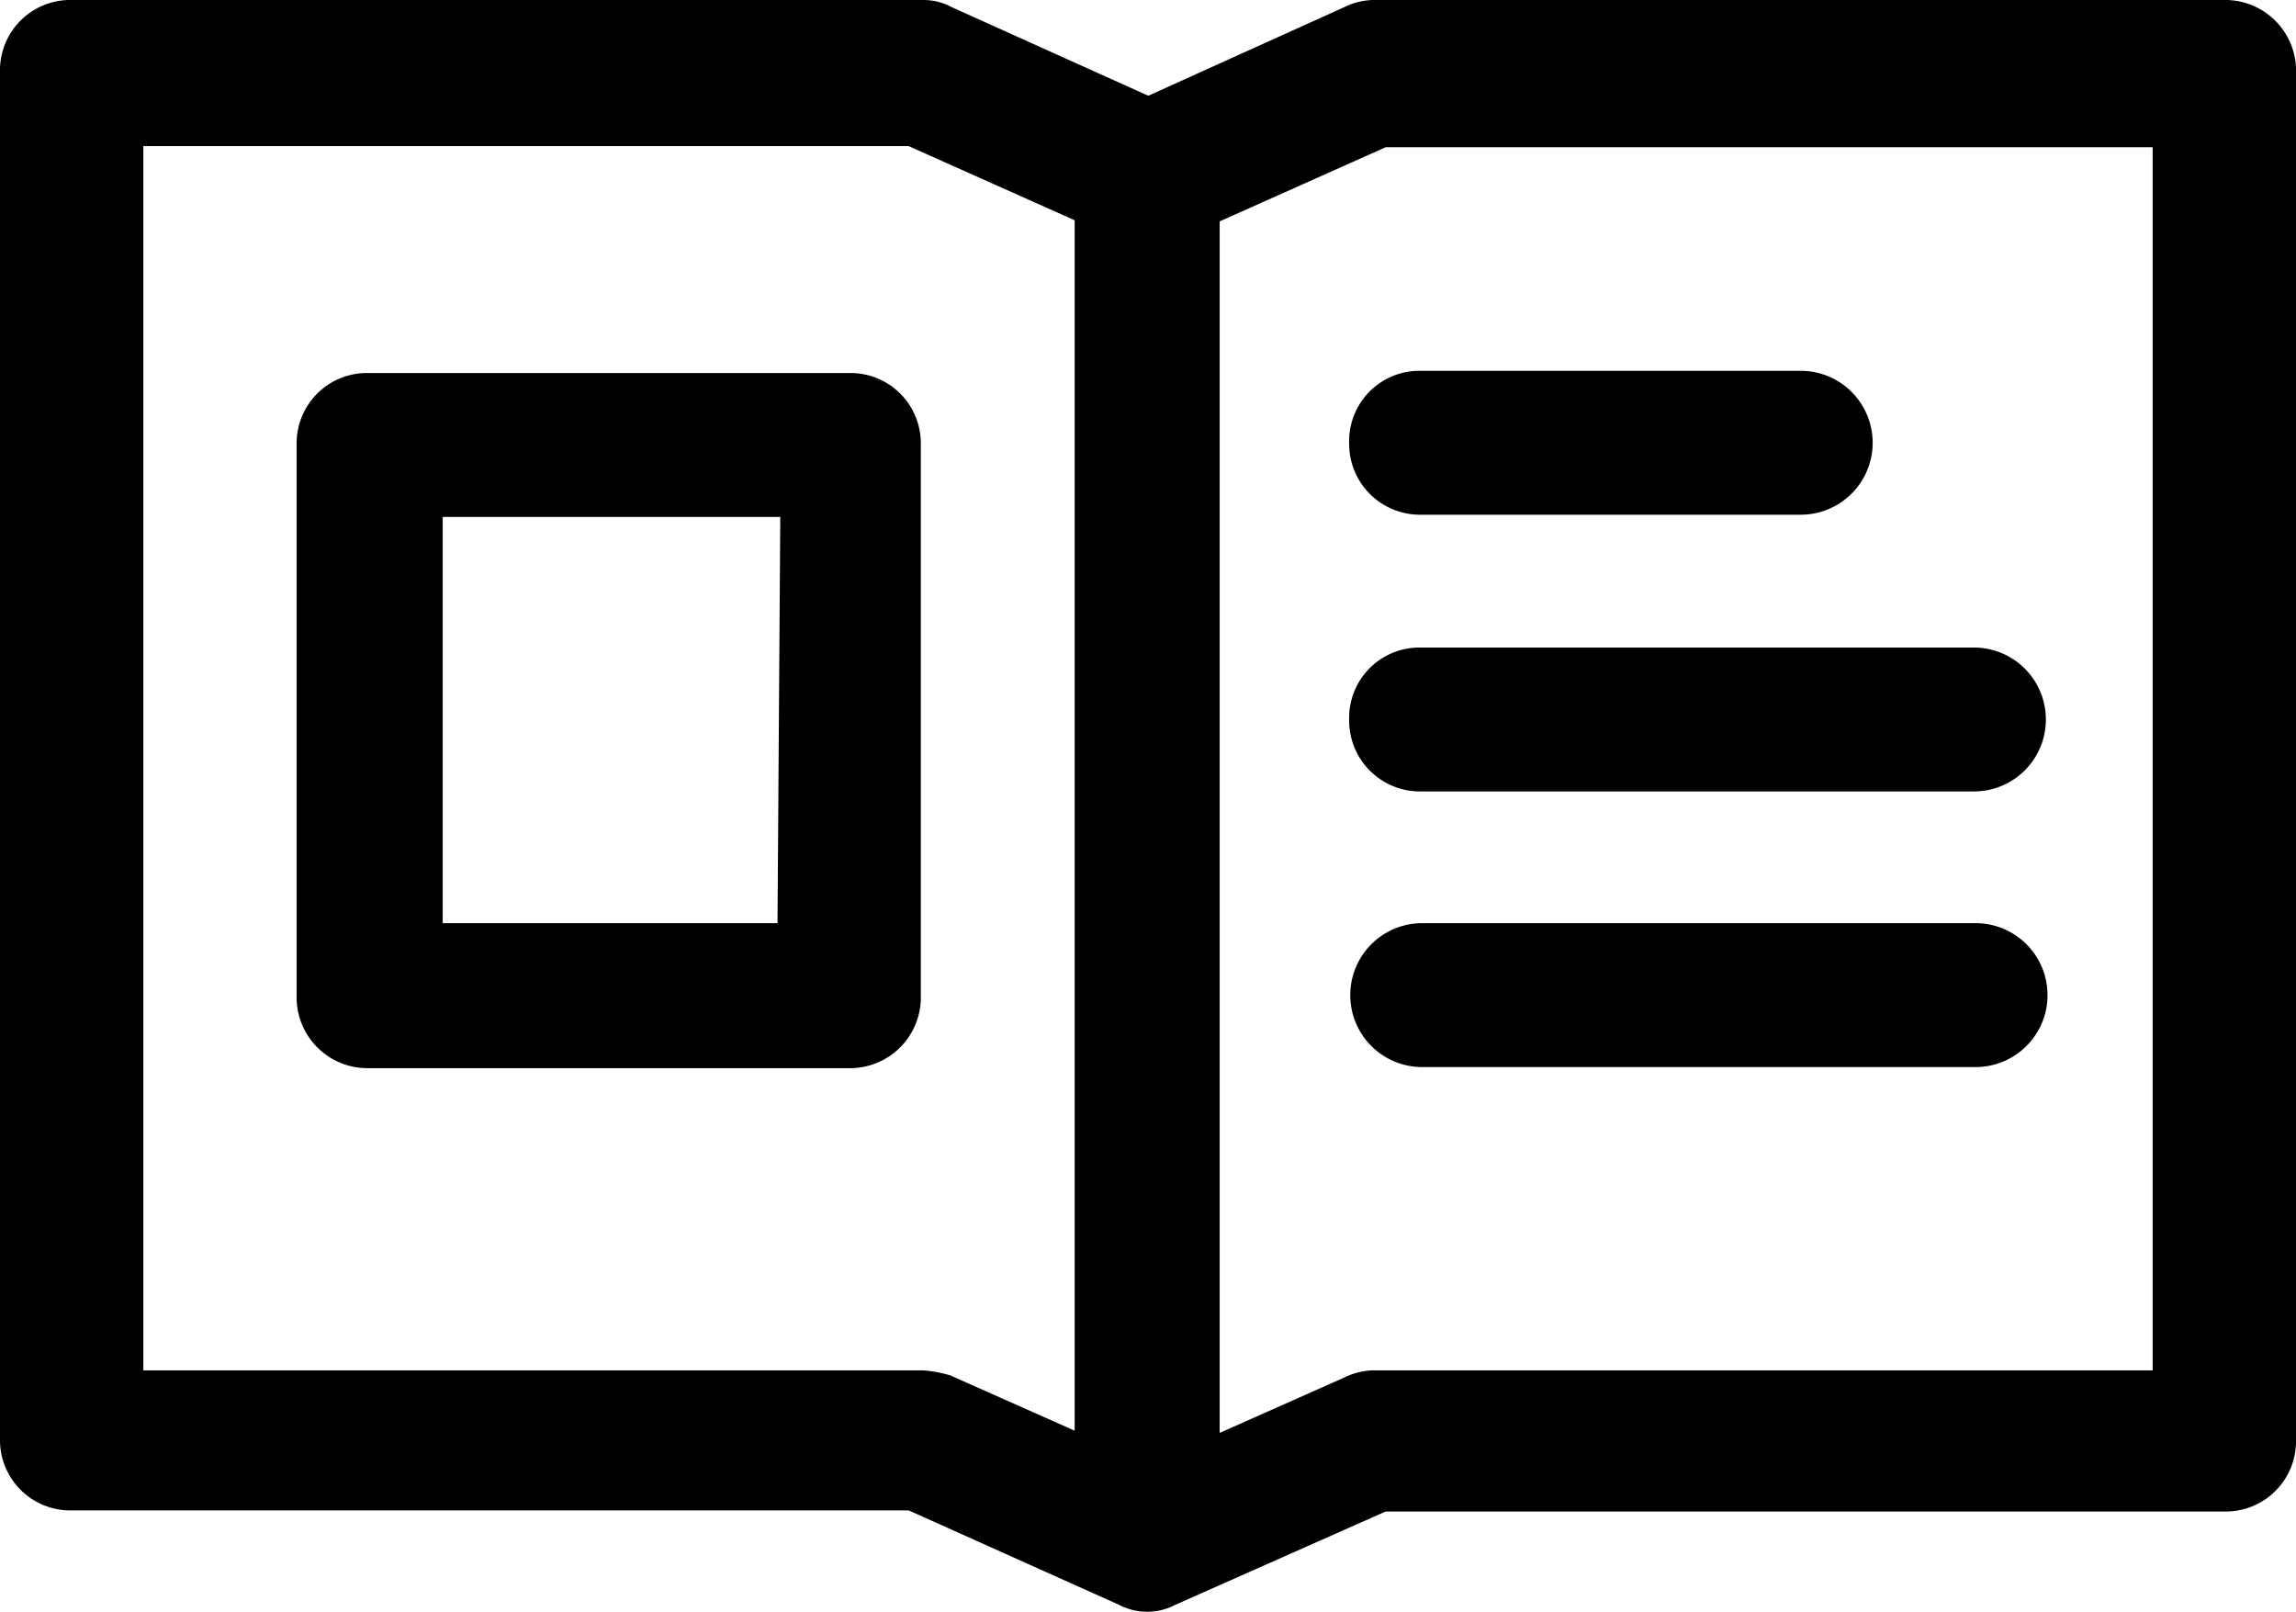 <svg xmlns="http://www.w3.org/2000/svg" viewBox="0 0 41.49 29.13"><title>책</title><g id="Layer_2" data-name="Layer 2"><g id="_2.3_copy" data-name="2.3 copy"><g id="책"><path d="M40.19,0H24.81a1.25,1.25,0,0,0-.52.13L20.75,1.73,17.2.13A1.08,1.08,0,0,0,16.68,0H1.3A1.27,1.27,0,0,0,0,1.3V26a1.27,1.27,0,0,0,1.3,1.29H16.42L20.23,29a1.09,1.09,0,0,0,1,0l3.81-1.69H40.19A1.27,1.27,0,0,0,41.49,26V1.34A1.28,1.28,0,0,0,40.19,0ZM16.68,24.76H2.59V2.64H16.42l3,1.34V25.85l-2.25-1A2.27,2.27,0,0,0,16.68,24.76Zm22.22,0H24.81a1.25,1.25,0,0,0-.52.13l-2.25,1V4l3-1.34H38.9Z"/><path d="M15.34,6.74H6.66A1.27,1.27,0,0,0,5.36,8V18a1.28,1.28,0,0,0,1.3,1.3h8.68a1.28,1.28,0,0,0,1.3-1.3V8A1.27,1.27,0,0,0,15.34,6.74Zm-1.29,9.94H8V9.34h6.1Z"/><path d="M24.38,8a1.28,1.28,0,0,0,1.29,1.3h6.87a1.3,1.3,0,0,0,0-2.6H25.67A1.27,1.27,0,0,0,24.38,8Z"/><path d="M24.38,13a1.28,1.28,0,0,0,1.29,1.3h10a1.3,1.3,0,0,0,0-2.6h-10A1.27,1.27,0,0,0,24.38,13Z"/><path d="M35.7,16.68h-10a1.3,1.3,0,0,0,0,2.6h10a1.3,1.3,0,0,0,0-2.6Z"/></g></g></g></svg>